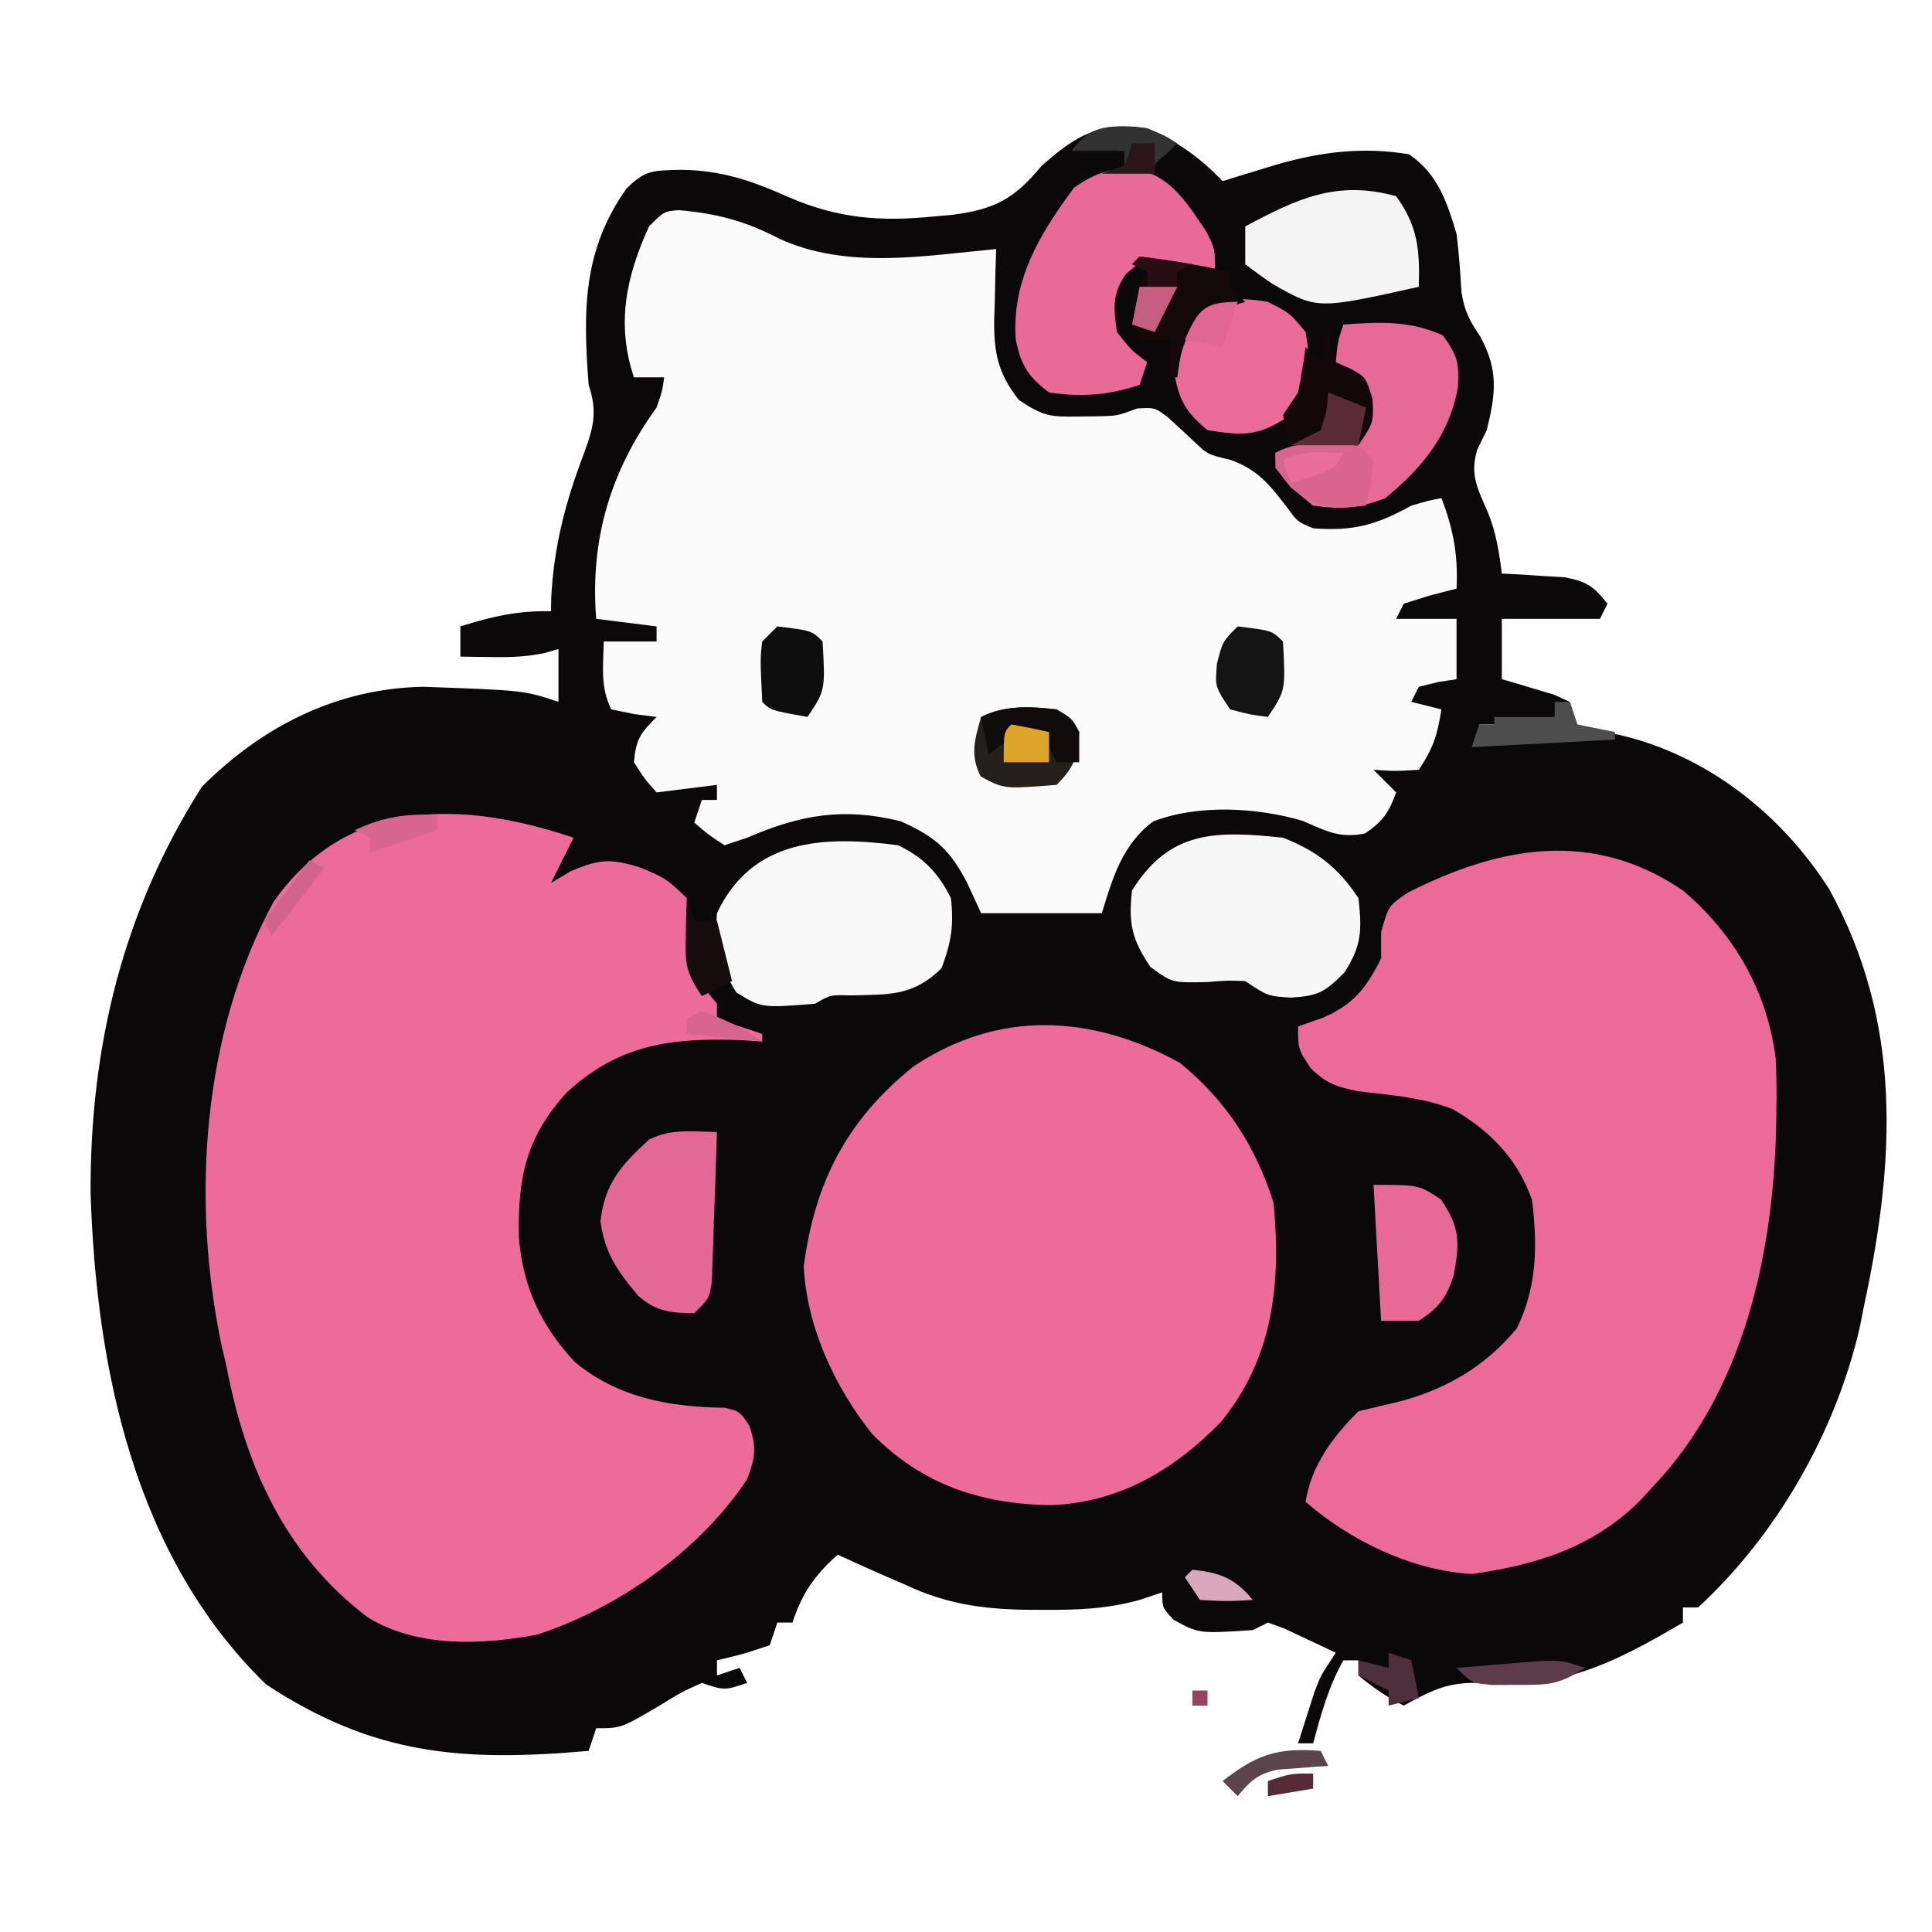 <?xml version="1.0" encoding="UTF-8"?>
<svg version="1.1" xmlns="http://www.w3.org/2000/svg" width="256" height="256">
<path d="M0 0 C3.914 1.666 7.072 3.923 10 7 C10.664 6.795 11.328 6.59 12.012 6.379 C12.895 6.109 13.778 5.84 14.688 5.562 C15.558 5.296 16.428 5.029 17.324 4.754 C23.219 3.093 28.582 2.444 34.688 3.438 C38.488 6.006 39.718 9.695 41 14 C41.326 16.556 41.498 19.088 41.648 21.66 C42.026 24.173 42.711 25.48 44.125 27.562 C46.581 32.065 46.203 35.122 45 40 C44.587 40.846 44.175 41.691 43.75 42.562 C42.707 45.952 43.834 47.821 45.195 50.996 C46.246 53.612 46.652 56.212 47 59 C47.759 59.037 48.519 59.075 49.301 59.113 C50.295 59.179 51.289 59.245 52.312 59.312 C53.299 59.371 54.285 59.429 55.301 59.488 C58.244 60.046 59.182 60.685 61 63 C60.67 63.66 60.34 64.32 60 65 C55.71 65 51.42 65 47 65 C47 67.64 47 70.28 47 73 C47.638 73.182 48.276 73.364 48.934 73.551 C49.76 73.802 50.586 74.054 51.438 74.312 C52.261 74.556 53.085 74.8 53.934 75.051 C54.616 75.364 55.297 75.677 56 76 C56.33 76.99 56.66 77.98 57 79 C59.527 79.853 59.527 79.853 62.562 80.375 C74.098 83.044 83.998 90.797 90.375 100.812 C100.164 118.561 99.106 136.888 95 156 C94.807 156.975 94.613 157.949 94.414 158.953 C91.233 172.75 83.412 186.434 73 196 C72.34 196 71.68 196 71 196 C71 196.66 71 197.32 71 198 C61.507 203.588 54.53 207.008 43.305 205.988 C39.442 206.002 37.353 207.188 34 209 C31.756 207.878 29.927 206.606 28 205 C28 204.34 28 203.68 28 203 C27.34 203 26.68 203 26 203 C24.037 206.505 23.041 210.134 22 214 C21.34 214 20.68 214 20 214 C20.453 212.561 20.912 211.124 21.375 209.688 C21.63 208.887 21.885 208.086 22.148 207.262 C23 205 23 205 25 202 C23.546 201.303 22.087 200.618 20.625 199.938 C19.813 199.555 19.001 199.172 18.164 198.777 C17.45 198.521 16.736 198.264 16 198 C15.34 198.33 14.68 198.66 14 199 C6.84 199.462 6.84 199.462 3.5 197.625 C2 196 2 196 2 194 C1.028 194.324 0.056 194.647 -0.945 194.98 C-5.272 196.211 -9.398 196.345 -13.875 196.312 C-14.672 196.308 -15.469 196.304 -16.291 196.3 C-22.019 196.19 -26.786 195.472 -32 193 C-32.835 192.64 -33.671 192.281 -34.531 191.91 C-36.702 190.969 -38.855 189.999 -41 189 C-44.081 191.773 -45.688 194.063 -47 198 C-47.66 198 -48.32 198 -49 198 C-49.33 198.99 -49.66 199.98 -50 201 C-53.562 202.188 -53.562 202.188 -57 203 C-57 203.66 -57 204.32 -57 205 C-56.01 204.67 -55.02 204.34 -54 204 C-53.67 204.66 -53.34 205.32 -53 206 C-56 207 -56 207 -59 206 C-61.693 207.21 -61.693 207.21 -64.5 208.938 C-69.69 212 -69.69 212 -73 212 C-73.33 212.99 -73.66 213.98 -74 215 C-90.641 216.459 -102.422 215.631 -116.75 206.188 C-134.171 189.251 -139.266 164.437 -140 141 C-140.058 121.597 -135.693 103.661 -125.25 87.25 C-117.234 79.234 -107.44 74.255 -96 74 C-82.565 74.478 -82.565 74.478 -78 76 C-78 73.69 -78 71.38 -78 69 C-78.562 69.164 -79.124 69.327 -79.703 69.496 C-82.131 70.029 -84.269 70.099 -86.75 70.062 C-87.549 70.053 -88.348 70.044 -89.172 70.035 C-89.775 70.024 -90.378 70.012 -91 70 C-91 68.68 -91 67.36 -91 66 C-86.841 64.695 -83.35 63.88 -79 64 C-78.986 63.38 -78.972 62.76 -78.957 62.121 C-78.589 55.288 -77.053 49.477 -74.64 43.129 C-73.332 39.577 -72.819 37.578 -74 34 C-74.747 24.332 -74.834 16.239 -69 8 C-66.459 5.459 -65.417 5.616 -61.875 5.5 C-56.453 5.539 -52.376 6.95 -47.5 9.125 C-40.927 11.957 -35.42 12.386 -28.312 11.688 C-27.038 11.573 -27.038 11.573 -25.738 11.456 C-20.239 10.736 -17.643 9.399 -14 5 C-9.514 0.998 -6.239 -1.003 0 0 Z M44 79 C44.33 79.66 44.66 80.32 45 81 C46.98 80.67 48.96 80.34 51 80 C51 79.67 51 79.34 51 79 C48.69 79 46.38 79 44 79 Z " fill="#0B0809" transform="translate(152,17)"/>
<path d="M0 0 C5.074 0.452 8.761 1.421 13.289 3.777 C22.253 7.894 32.485 6.046 42.039 5.152 C41.987 6.69 41.987 6.69 41.934 8.258 C41.905 9.618 41.878 10.979 41.852 12.34 C41.826 13.013 41.801 13.687 41.775 14.381 C41.71 18.861 42.263 21.613 45.039 25.152 C48.276 27.311 49.181 27.402 52.914 27.34 C54.25 27.326 54.25 27.326 55.613 27.312 C58.124 27.247 58.124 27.247 60.727 26.277 C63.039 26.152 63.039 26.152 64.68 27.352 C65.895 28.443 67.096 29.552 68.281 30.676 C70.082 32.384 70.082 32.384 73.102 33.09 C76.853 34.447 78.346 36.495 80.742 39.594 C81.975 41.288 81.975 41.288 84.039 42.152 C89.36 42.562 92.412 41.723 97.039 39.152 C99.414 38.465 99.414 38.465 101.039 38.152 C102.63 42.33 103.252 45.684 103.039 50.152 C101.905 50.441 100.77 50.73 99.602 51.027 C98.426 51.399 97.25 51.77 96.039 52.152 C95.544 53.142 95.544 53.142 95.039 54.152 C97.679 54.152 100.319 54.152 103.039 54.152 C103.039 56.792 103.039 59.432 103.039 62.152 C102.235 62.276 101.43 62.4 100.602 62.527 C99.756 62.734 98.91 62.94 98.039 63.152 C97.709 63.812 97.379 64.472 97.039 65.152 C99.019 65.647 99.019 65.647 101.039 66.152 C100.492 69.527 99.984 71.235 98.039 74.152 C94.914 74.34 94.914 74.34 92.039 74.152 C93.029 75.142 94.019 76.132 95.039 77.152 C94.066 79.806 93.279 80.99 90.914 82.59 C87.444 83.269 85.785 82.252 82.617 80.91 C76.565 79.131 68.799 78.707 62.844 80.996 C58.757 84.036 57.462 88.487 56.039 93.152 C50.759 93.152 45.479 93.152 40.039 93.152 C39.462 91.894 38.884 90.636 38.289 89.34 C36.005 84.811 33.997 83.018 29.352 80.965 C21.78 79.108 16.117 80.101 9.039 83.152 C7.554 83.647 7.554 83.647 6.039 84.152 C3.852 82.715 3.852 82.715 2.039 81.152 C2.369 80.162 2.699 79.172 3.039 78.152 C3.699 78.152 4.359 78.152 5.039 78.152 C5.039 77.492 5.039 76.832 5.039 76.152 C2.399 76.482 -0.241 76.812 -2.961 77.152 C-4.523 75.402 -4.523 75.402 -5.961 73.152 C-5.696 70.148 -5.128 69.319 -2.961 67.152 C-4.415 66.967 -4.415 66.967 -5.898 66.777 C-6.909 66.571 -7.92 66.365 -8.961 66.152 C-10.439 63.196 -10.021 60.41 -9.961 57.152 C-7.651 57.152 -5.341 57.152 -2.961 57.152 C-2.961 56.492 -2.961 55.832 -2.961 55.152 C-6.921 54.657 -6.921 54.657 -10.961 54.152 C-11.794 43.697 -9.096 34.614 -2.961 26.152 C-2.192 23.926 -2.192 23.926 -1.961 22.152 C-3.281 22.152 -4.601 22.152 -5.961 22.152 C-8.33 15.045 -7.001 8.817 -3.961 2.152 C-1.961 0.152 -1.961 0.152 0 0 Z " fill="#FBFBFB" transform="translate(89.961,27.848)"/>
<path d="M0 0 C-0.99 1.98 -1.98 3.96 -3 6 C-2.134 5.484 -1.268 4.969 -0.375 4.438 C3.526 2.776 4.996 2.749 9 4 C12.312 5.438 12.312 5.438 15 8 C15.538 10.567 15.687 12.942 15.699 15.562 C16.062 18.499 17.157 19.744 19 22 C19 22.66 19 23.32 19 24 C20.98 24.66 22.96 25.32 25 26 C25 26.33 25 26.66 25 27 C24.105 26.942 23.211 26.884 22.289 26.824 C13.032 26.479 6.131 27.307 -0.875 33.715 C-6.313 39.688 -7.412 45.028 -7.246 53 C-6.709 59.547 -4.317 64.636 0.145 69.461 C5.867 74.208 12.718 75.439 19.969 75.531 C22 76 22 76 23.281 77.887 C24.282 80.829 24.093 82.063 23 85 C16.68 94.515 5.919 102.089 -4.867 105.609 C-12.237 106.959 -20.73 107.342 -27.273 103.305 C-38.221 95.032 -43.481 83.268 -46 70 C-46.204 69.139 -46.407 68.278 -46.617 67.391 C-50.684 48.113 -49.246 26.034 -39.773 8.531 C-30.02 -5.391 -14.747 -4.965 0 0 Z " fill="#ED6B99" transform="translate(76,111)"/>
<path d="M0 0 C6.831 5.792 11.147 13.341 12.289 22.253 C12.401 24.532 12.417 26.782 12.375 29.062 C12.365 29.884 12.355 30.705 12.344 31.552 C11.923 48.457 7.965 66.423 -4 79 C-4.594 79.646 -5.189 80.292 -5.801 80.957 C-12.025 87.078 -19.425 89.346 -27.938 90.562 C-35.941 90.109 -44.048 86.168 -50 81 C-49.258 76.174 -46.39 72.39 -43 69 C-41.075 68.535 -39.15 68.072 -37.223 67.621 C-31.052 65.897 -26.115 62.962 -22 58 C-19.325 52.441 -19.253 47.055 -20 41 C-21.929 35.528 -25.57 31.81 -30.551 28.945 C-34.586 27.388 -38.784 27.11 -43.055 26.59 C-45.927 26.015 -47.236 25.561 -49.312 23.562 C-51 21 -51 21 -51 18 C-49.391 17.443 -49.391 17.443 -47.75 16.875 C-43.702 15.122 -41.995 12.991 -40 9 C-40 7.845 -40 6.69 -40 5.5 C-39 2 -39 2 -36.418 0.258 C-24.212 -5.912 -11.943 -8.141 0 0 Z " fill="#EC6A98" transform="translate(223,118)"/>
<path d="M0 0 C6.134 4.992 10.062 11.039 12.438 18.562 C13.445 29.144 12.452 39.102 5.438 47.625 C-0.786 54.049 -8.324 58.434 -17.375 58.625 C-26.542 58.438 -34.245 55.802 -40.75 49.188 C-45.688 43.012 -49.424 34.997 -49.812 27 C-48.35 15.85 -44.118 7.613 -35.285 0.508 C-23.989 -7.053 -11.678 -6.39 0 0 Z " fill="#ED6B99" transform="translate(156.312,140.812)"/>
<path d="M0 0 C3.34 1.596 5.324 3.648 7 7 C7.412 10.624 7.043 12.885 5.75 16.312 C1.953 20.024 -1.16 19.762 -6.32 19.895 C-8.973 19.815 -8.973 19.815 -11 21 C-18.073 21.57 -18.073 21.57 -21.438 19.5 C-23.595 16.048 -24.321 13.069 -24 9 C-19.322 -0.916 -9.822 -1.279 0 0 Z " fill="#F8F8F8" transform="translate(119,112)"/>
<path d="M0 0 C4.532 1.787 7.305 3.958 10 8 C10.468 12.212 10.466 14.286 8.125 17.875 C5.534 20.466 4.722 20.954 1.062 21.188 C-2 21 -2 21 -5 19 C-7.385 18.908 -7.385 18.908 -9.938 19.125 C-14.678 19.236 -14.678 19.236 -17.562 17.125 C-19.996 13.528 -20.505 11.379 -20 7 C-15.024 -1.039 -8.808 -0.935 0 0 Z " fill="#F7F7F7" transform="translate(170,111)"/>
<path d="M0 0 C4.318 1.095 6.342 4.642 8.738 8.113 C9.926 10.488 9.926 10.488 9.926 13.488 C9.239 13.381 8.552 13.274 7.844 13.164 C6.943 13.044 6.042 12.924 5.113 12.801 C4.22 12.673 3.327 12.546 2.406 12.414 C-0.108 12.257 -0.108 12.257 -1.871 13.785 C-3.747 16.441 -3.526 18.329 -3.074 21.488 C-1.199 23.865 -1.199 23.865 0.926 25.488 C0.596 26.478 0.266 27.468 -0.074 28.488 C-4.138 29.843 -7.83 30.14 -12.074 29.488 C-14.851 27.389 -15.783 25.911 -16.48 22.504 C-17.039 14.624 -13.312 8.513 -8.762 2.363 C-5.62 0.171 -3.77 -0.248 0 0 Z " fill="#E96A97" transform="translate(151.074,22.512)"/>
<path d="M0 0 C4.796 -0.335 8.746 -0.565 13.188 1.438 C15.158 4.223 15.324 4.966 15.188 8.25 C14.087 14.602 10.449 18.991 5.562 23 C2.081 24.359 -0.294 24.529 -4 24 C-6.938 21.625 -6.938 21.625 -9 19 C-9 18.34 -9 17.68 -9 17 C-6.704 15.852 -4.923 15.692 -2.375 15.438 C-1.558 15.354 -0.74 15.27 0.102 15.184 C0.728 15.123 1.355 15.062 2 15 C2.857 12.2 2.857 12.2 3 9 C1.687 7.646 0.354 6.312 -1 5 C-0.75 2.25 -0.75 2.25 0 0 Z " fill="#E76996" transform="translate(178,43)"/>
<path d="M0 0 C-0.11 3.626 -0.24 7.25 -0.375 10.875 C-0.421 12.424 -0.421 12.424 -0.469 14.004 C-0.527 15.483 -0.527 15.483 -0.586 16.992 C-0.617 17.903 -0.649 18.815 -0.681 19.753 C-1 22 -1 22 -3 24 C-6.064 24 -8.149 23.776 -10.469 21.66 C-13.217 18.392 -14.858 16.032 -15.438 11.812 C-14.86 6.782 -12.659 4.356 -9 1 C-6.043 -0.478 -3.258 -0.06 0 0 Z " fill="#E46894" transform="translate(95,150)"/>
<path d="M0 0 C2.927 4.06 3.116 7.125 3 12 C-10.457 15.005 -10.457 15.005 -16.375 11.625 C-17.609 10.786 -18.828 9.924 -20 9 C-20 7.35 -20 5.7 -20 4 C-13.162 0.352 -7.873 -2.187 0 0 Z " fill="#F4F4F5" transform="translate(185,26)"/>
<path d="M0 0 C2.938 1.5 2.938 1.5 5 4 C5.786 8.954 5.784 10.825 3 15 C-1.175 17.784 -3.046 17.786 -8 17 C-11.25 14.319 -11.896 12.649 -12.562 8.5 C-12 5 -12 5 -9.938 2.062 C-6.24 -0.533 -4.434 -0.713 0 0 Z " fill="#EA6B98" transform="translate(168,40)"/>
<path d="M0 0 C6 0 6 0 8.938 1.938 C11.466 5.692 11.419 7.562 10.645 11.906 C9.725 14.893 8.632 16.319 6 18 C4.35 18 2.7 18 1 18 C0.67 12.06 0.34 6.12 0 0 Z " fill="#E66A95" transform="translate(182,157)"/>
<path d="M0 0 C2.062 1.188 2.062 1.188 3 3 C2.755 6.342 2.395 7.605 0 10 C-6.984 10.554 -6.984 10.554 -10.062 8.875 C-11.495 6.009 -10.849 4.005 -10 1 C-6.815 -0.592 -3.466 -0.389 0 0 Z " fill="#25201B" transform="translate(140,94)"/>
<path d="M0 0 C0.083 0.619 0.165 1.238 0.25 1.875 C0.497 2.576 0.745 3.277 1 4 C1.66 4.289 2.32 4.577 3 4.875 C5 6 5 6 5.875 8.938 C6 12 6 12 4 15 C1.836 15.293 1.836 15.293 -0.625 15.188 C-1.442 15.16 -2.26 15.133 -3.102 15.105 C-3.728 15.071 -4.355 15.036 -5 15 C-5.625 13.188 -5.625 13.188 -6 11 C-5.34 10.01 -4.68 9.02 -4 8 C-3.61 6.01 -3.268 4.01 -3 2 C-2.34 2.66 -1.68 3.32 -1 4 C-0.67 2.68 -0.34 1.36 0 0 Z " fill="#14070A" transform="translate(176,44)"/>
<path d="M0 0 C4.044 0.467 8.019 1.156 12 2 C12 2.66 12 3.32 12 4 C12.66 4.66 13.32 5.32 14 6 C12.886 6.351 11.773 6.701 10.625 7.062 C8.668 7.803 8.668 7.803 7 9 C5.47 12.559 5.47 12.559 5 16 C4.67 16 4.34 16 4 16 C4 14.35 4 12.7 4 11 C2.68 11 1.36 11 0 11 C-0.625 8.188 -0.625 8.188 -1 5 C-0.34 4.01 0.32 3.02 1 2 C0.34 1.67 -0.32 1.34 -1 1 C-0.67 0.67 -0.34 0.34 0 0 Z " fill="#13080A" transform="translate(151,34)"/>
<path d="M0 0 C4.556 0.556 4.556 0.556 6 2 C6.359 8.462 6.359 8.462 4 12 C1.625 11.688 1.625 11.688 -1 11 C-3 8 -3 8 -2.75 4.938 C-2 2 -2 2 0 0 Z " fill="#141414" transform="translate(164,83)"/>
<path d="M0 0 C4.556 0.556 4.556 0.556 6 2 C6.359 8.462 6.359 8.462 4 12 C-0.875 11.125 -0.875 11.125 -2 10 C-2.273 4.264 -2.273 4.264 -2 2 C-1.34 1.34 -0.68 0.68 0 0 Z " fill="#0E0E0E" transform="translate(103,83)"/>
<path d="M0 0 C0.794 -0.014 1.588 -0.028 2.406 -0.043 C4.5 0.188 4.5 0.188 6.5 2.188 C6.125 5.312 6.125 5.312 5.5 8.188 C1 8.629 -0.846 8.716 -4.438 5.812 C-6.5 3.188 -6.5 3.188 -6.5 1.188 C-4.147 0.011 -2.619 0.021 0 0 Z " fill="#D9648D" transform="translate(175.5,58.812)"/>
<path d="M0 0 C2 1.25 2 1.25 3 3 C3 4.32 3 5.64 3 7 C2.01 7 1.02 7 0 7 C-0.66 5.68 -1.32 4.36 -2 3 C-5.931 3.575 -5.931 3.575 -9 6 C-9.33 4.35 -9.66 2.7 -10 1 C-6.819 -0.591 -3.463 -0.397 0 0 Z " fill="#100C0B" transform="translate(140,94)"/>
<path d="M0 0 C0.33 0.99 0.66 1.98 1 3 C1.99 3 2.98 3 4 3 C4.66 5.64 5.32 8.28 6 11 C4.02 11.99 4.02 11.99 2 13 C-0.209 9.686 -0.225 8.655 -0.125 4.812 C-0.107 3.911 -0.089 3.01 -0.07 2.082 C-0.047 1.395 -0.024 0.708 0 0 Z " fill="#150C0E" transform="translate(91,119)"/>
<path d="M0 0 C2.438 1 2.438 1 4 2 C3.505 2.474 3.01 2.949 2.5 3.438 C0.885 4.759 0.885 4.759 1 6 C-1.31 6 -3.62 6 -6 6 C-5.01 5.67 -4.02 5.34 -3 5 C-3 4.34 -3 3.68 -3 3 C-5.31 3 -7.62 3 -10 3 C-7.291 -0.824 -4.401 -0.386 0 0 Z " fill="#313231" transform="translate(152,17)"/>
<path d="M0 0 C0.66 0 1.32 0 2 0 C2.33 0.99 2.66 1.98 3 3 C4.65 3.33 6.3 3.66 8 4 C8 4.33 8 4.66 8 5 C-1.405 5.495 -1.405 5.495 -11 6 C-10.67 5.01 -10.34 4.02 -10 3 C-9.34 3 -8.68 3 -8 3 C-8 2.67 -8 2.34 -8 2 C-5.36 2 -2.72 2 0 2 C0 1.34 0 0.68 0 0 Z " fill="#4D4D4D" transform="translate(206,93)"/>
<path d="M0 0 C2.475 0.99 2.475 0.99 5 2 C4.67 3.65 4.34 5.3 4 7 C1.03 7 -1.94 7 -5 7 C-3.68 6.34 -2.36 5.68 -1 5 C-0.188 2.445 -0.188 2.445 0 0 Z " fill="#5A2A39" transform="translate(176,52)"/>
<path d="M0 0 C1.675 0.286 3.344 0.618 5 1 C5 2.32 5 3.64 5 5 C3.02 5 1.04 5 -1 5 C-1 1 -1 1 0 0 Z " fill="#DDA62B" transform="translate(134,96)"/>
<path d="M0 0 C0.99 0.33 1.98 0.66 3 1 C3.33 2.65 3.66 4.3 4 6 C2.68 6.33 1.36 6.66 0 7 C0 6.34 0 5.68 0 5 C-1.32 4.34 -2.64 3.68 -4 3 C-4 2.34 -4 1.68 -4 1 C-2.68 1.33 -1.36 1.66 0 2 C0 1.34 0 0.68 0 0 Z " fill="#4D303B" transform="translate(184,219)"/>
<path d="M0 0 C0 0.66 0 1.32 0 2 C-3 3 -6 4 -9 5 C-9 4.34 -9 3.68 -9 3 C-9.66 2.67 -10.32 2.34 -11 2 C-7.17 0.198 -4.219 -0.196 0 0 Z " fill="#D9668E" transform="translate(58,108)"/>
<path d="M0 0 C1.65 0 3.3 0 5 0 C4 2 3 4 2 6 C1.01 5.67 0.02 5.34 -1 5 C-0.67 3.35 -0.34 1.7 0 0 Z " fill="#C65E81" transform="translate(151,38)"/>
<path d="M0 0 C0.33 0.66 0.66 1.32 1 2 C0.385 2.037 -0.23 2.075 -0.863 2.113 C-2.076 2.212 -2.076 2.212 -3.312 2.312 C-4.113 2.371 -4.914 2.429 -5.738 2.488 C-8.363 3.082 -9.308 3.958 -11 6 C-11.66 5.34 -12.32 4.68 -13 4 C-8.486 0.477 -5.717 -0.457 0 0 Z " fill="#5C444D" transform="translate(175,232)"/>
<path d="M0 0 C-3.474 2.316 -4.964 2.27 -9.062 2.25 C-10.126 2.255 -11.189 2.26 -12.285 2.266 C-15 2 -15 2 -17 0 C-14.73 -0.195 -12.459 -0.381 -10.188 -0.562 C-8.923 -0.667 -7.658 -0.771 -6.355 -0.879 C-3 -1 -3 -1 0 0 Z " fill="#5C3C48" transform="translate(210,221)"/>
<path d="M0 0 C3.701 0.39 5.619 1.117 8 4 C4.625 4.188 4.625 4.188 1 4 C0.34 3.01 -0.32 2.02 -1 1 C-0.67 0.67 -0.34 0.34 0 0 Z " fill="#DAA8BD" transform="translate(158,208)"/>
<path d="M0 0 C-0.66 1.98 -1.32 3.96 -2 6 C-3.65 5.67 -5.3 5.34 -7 5 C-5.227 1.074 -4.52 0 0 0 Z " fill="#E16692" transform="translate(164,40)"/>
<path d="M0 0 C0.66 0.33 1.32 0.66 2 1 C-0.31 3.97 -2.62 6.94 -5 10 C-5.33 9.34 -5.66 8.68 -6 8 C-4.02 5.36 -2.04 2.72 0 0 Z " fill="#D2638A" transform="translate(41,114)"/>
<path d="M0 0 C2.339 0.287 4.674 0.619 7 1 C6.01 1.495 6.01 1.495 5 2 C5 2.66 5 3.32 5 4 C3.68 4 2.36 4 1 4 C1 3.34 1 2.68 1 2 C0.34 1.67 -0.32 1.34 -1 1 C-0.67 0.67 -0.34 0.34 0 0 Z " fill="#270E15" transform="translate(151,34)"/>
<path d="M0 0 C3.047 1.016 5.311 2.208 8 4 C4.7 3.67 1.4 3.34 -2 3 C-2 2.34 -2 1.68 -2 1 C-1.34 0.67 -0.68 0.34 0 0 Z " fill="#D6648C" transform="translate(93,134)"/>
<path d="M0 0 C-1 2 -1 2 -4.062 3.125 C-5.517 3.558 -5.517 3.558 -7 4 C-7.33 3.01 -7.66 2.02 -8 1 C-5.291 -0.354 -2.991 -0.065 0 0 Z " fill="#EB6D99" transform="translate(178,60)"/>
<path d="M0 0 C0.99 0 1.98 0 3 0 C3 1.32 3 2.64 3 4 C0.69 4 -1.62 4 -4 4 C-3.01 3.67 -2.02 3.34 -1 3 C-0.67 2.01 -0.34 1.02 0 0 Z " fill="#2A151B" transform="translate(150,19)"/>
<path d="M0 0 C0 0.66 0 1.32 0 2 C-1.98 2.33 -3.96 2.66 -6 3 C-6 2.34 -6 1.68 -6 1 C-3 0 -3 0 0 0 Z " fill="#542B37" transform="translate(174,235)"/>
<path d="M0 0 C0.66 0 1.32 0 2 0 C2 0.66 2 1.32 2 2 C1.34 2 0.68 2 0 2 C0 1.34 0 0.68 0 0 Z " fill="#994161" transform="translate(158,224)"/>
<path d="M0 0 C2 1 2 1 2 1 Z " fill="#8C6F7A" transform="translate(193,223)"/>
<path d="" fill="#7C4D60" transform="translate(0,0)"/>
<path d="" fill="#AC637D" transform="translate(0,0)"/>
<path d="" fill="#764759" transform="translate(0,0)"/>
<path d="" fill="#B8748C" transform="translate(0,0)"/>
<path d="" fill="#C47292" transform="translate(0,0)"/>
<path d="" fill="#895165" transform="translate(0,0)"/>
<path d="" fill="#8B566A" transform="translate(0,0)"/>
<path d="" fill="#EC71A0" transform="translate(0,0)"/>
<path d="" fill="#A1617A" transform="translate(0,0)"/>
<path d="" fill="#BD6689" transform="translate(0,0)"/>
<path d="" fill="#734356" transform="translate(0,0)"/>
<path d="" fill="#E184A8" transform="translate(0,0)"/>
<path d="" fill="#D97EA2" transform="translate(0,0)"/>
<path d="" fill="#7F495E" transform="translate(0,0)"/>
<path d="" fill="#A86982" transform="translate(0,0)"/>
</svg>
